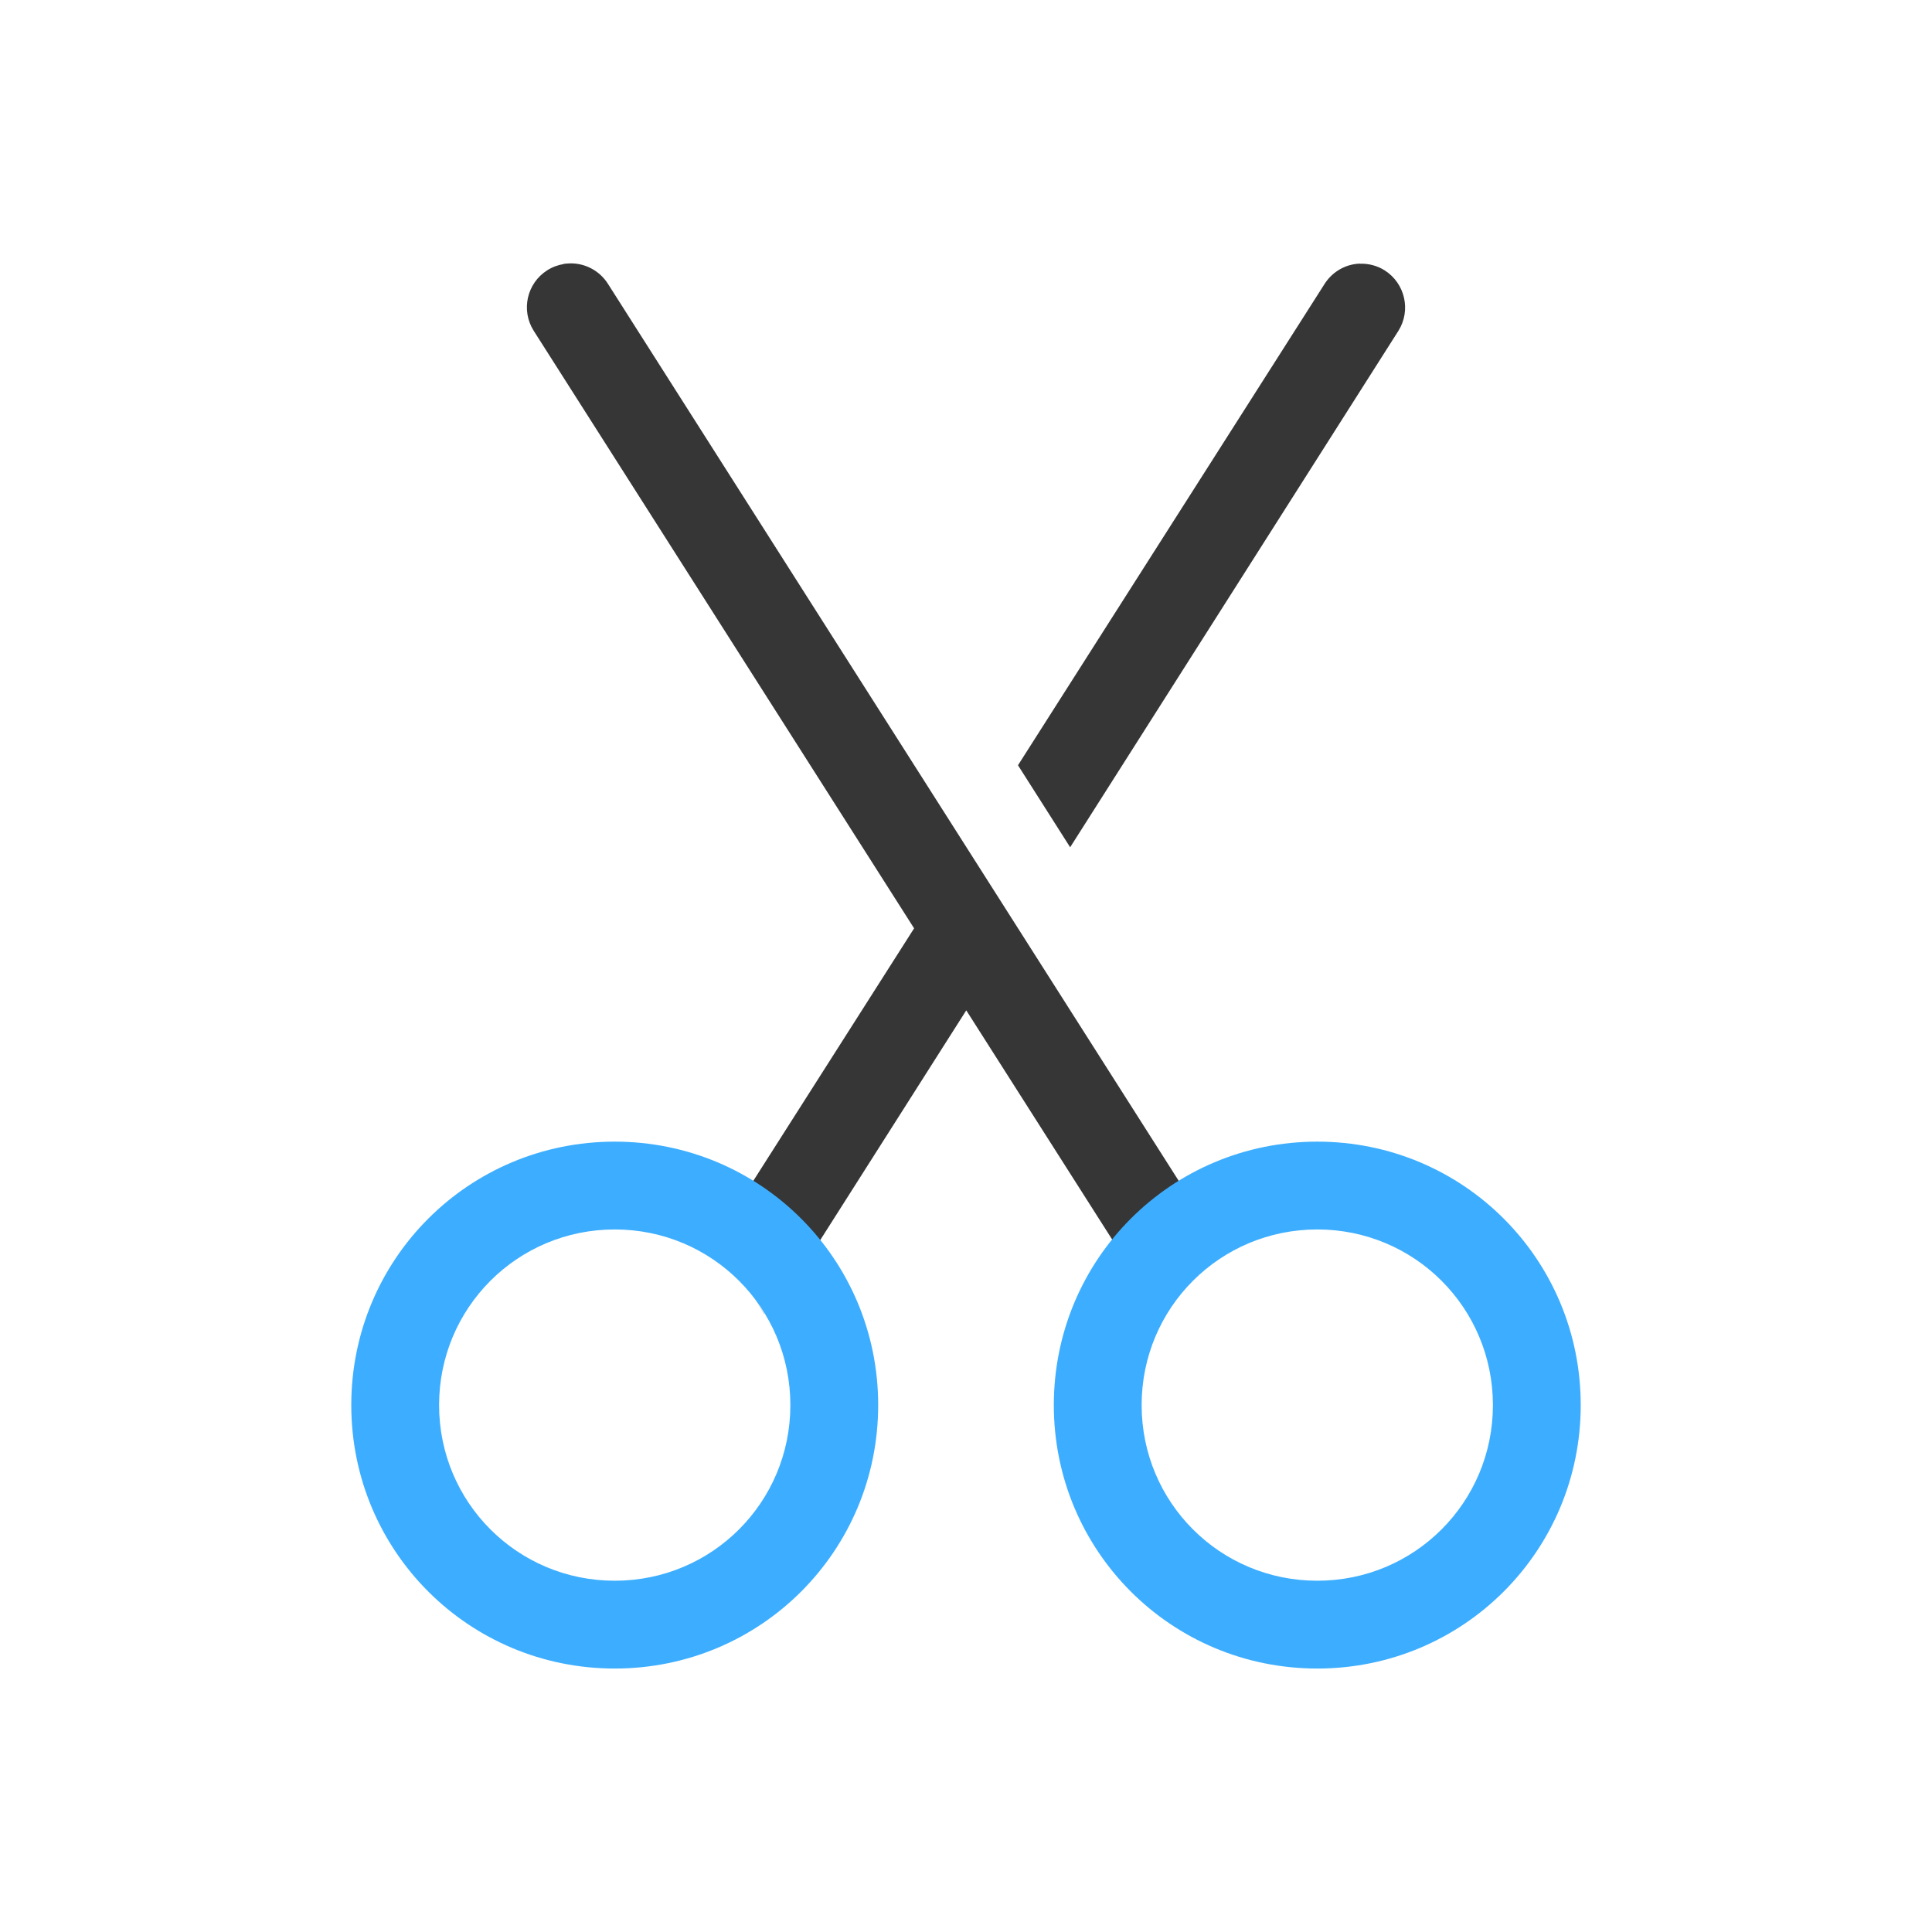 <?xml version="1.0" encoding="UTF-8" standalone="no"?>
<svg
   xmlns:dc="http://purl.org/dc/elements/1.1/"
   xmlns:cc="http://creativecommons.org/ns#"
   xmlns:rdf="http://www.w3.org/1999/02/22-rdf-syntax-ns#"
   xmlns:svg="http://www.w3.org/2000/svg"
   xmlns="http://www.w3.org/2000/svg"
   xmlns:sodipodi="http://sodipodi.sourceforge.net/DTD/sodipodi-0.dtd"
   xmlns:inkscape="http://www.inkscape.org/namespaces/inkscape"
   inkscape:version="1.0 (1.0+r73+1)"
   sodipodi:docname="edit-cut.svg"
   id="svg13"
   viewBox="0 0 22 22"
   version="1.1">
  <sodipodi:namedview
     inkscape:current-layer="svg13"
     inkscape:window-maximized="1"
     inkscape:window-y="0"
     inkscape:window-x="0"
     inkscape:cy="11.224684"
     inkscape:cx="9.1185702"
     inkscape:zoom="32.5"
     showgrid="true"
     id="namedview15"
     inkscape:window-height="1003"
     inkscape:window-width="1920"
     inkscape:pageshadow="2"
     inkscape:pageopacity="0"
     guidetolerance="10"
     gridtolerance="10"
     objecttolerance="10"
     borderopacity="1"
     bordercolor="#666666"
     pagecolor="#ffffff">
    <inkscape:grid
       id="grid842"
       type="xygrid" />
  </sodipodi:namedview>
  <defs
     id="defs3">
    <style
       type="text/css"
       id="current-color-scheme">.ColorScheme-Text {
        color:#363636;
}
.ColorScheme-Highlight {
	color:#3daeff;
}</style>
  </defs>
  <path
     class="ColorScheme-Text"
     sodipodi:nodetypes="cccccccccccccccccccccccc"
     d="m 6.471,3 c -0.016,5.035e-4 -0.033,0.002 -0.049,0.004 v 0.002 c -0.068,0.011 -0.133,0.035 -0.191,0.072 -0.232,0.148 -0.301,0.455 -0.154,0.688 l 4.332,6.805 -1.836,2.883 c 0.293,0.18 0.546,0.411 0.76,0.678 l 1.67,-2.627 1.67,2.623 c 0.213,-0.265 0.463,-0.494 0.754,-0.674 L 6.924,3.234 C 6.827,3.079 6.653,2.989 6.471,3 Z m 9.016,0.002 c -0.017,4.386e-4 -0.034,0.002 -0.051,0.004 -0.146,0.02 -0.275,0.104 -0.354,0.229 l -3.49,5.479 0.594,0.934 3.738,-5.881 c 0.146,-0.233 0.076,-0.54 -0.156,-0.688 -0.084,-0.053 -0.182,-0.079 -0.281,-0.076 z M 8.701,14.961 c 6.51e-4,10e-7 0.001,10e-7 0.002,0 -0.165,-0.27 -0.167,-0.27 -0.002,0 z"
     style="fill:currentColor"
     id="path1106-1" />
  <path
     class="ColorScheme-Highlight"
     d="M 7 13 C 5.338 13 4 14.338 4 16 C 4 17.662 5.338 19 7 19 C 8.662 19 10 17.662 10 16 C 10 14.338 8.662 13 7 13 z M 15 13 C 13.338 13 12 14.338 12 16 C 12 17.662 13.338 19 15 19 C 16.662 19 18 17.662 18 16 C 18 14.338 16.662 13 15 13 z M 7 14 C 8.108 14 9 14.892 9 16 C 9 17.108 8.108 18 7 18 C 5.892 18 5 17.108 5 16 C 5 14.892 5.892 14 7 14 z M 15 14 C 16.108 14 17 14.892 17 16 C 17 17.108 16.108 18 15 18 C 13.892 18 13 17.108 13 16 C 13 14.892 13.892 14 15 14 z "
     style="opacity:1;fill:currentColor"
     id="rect918-2-4" />
</svg>
